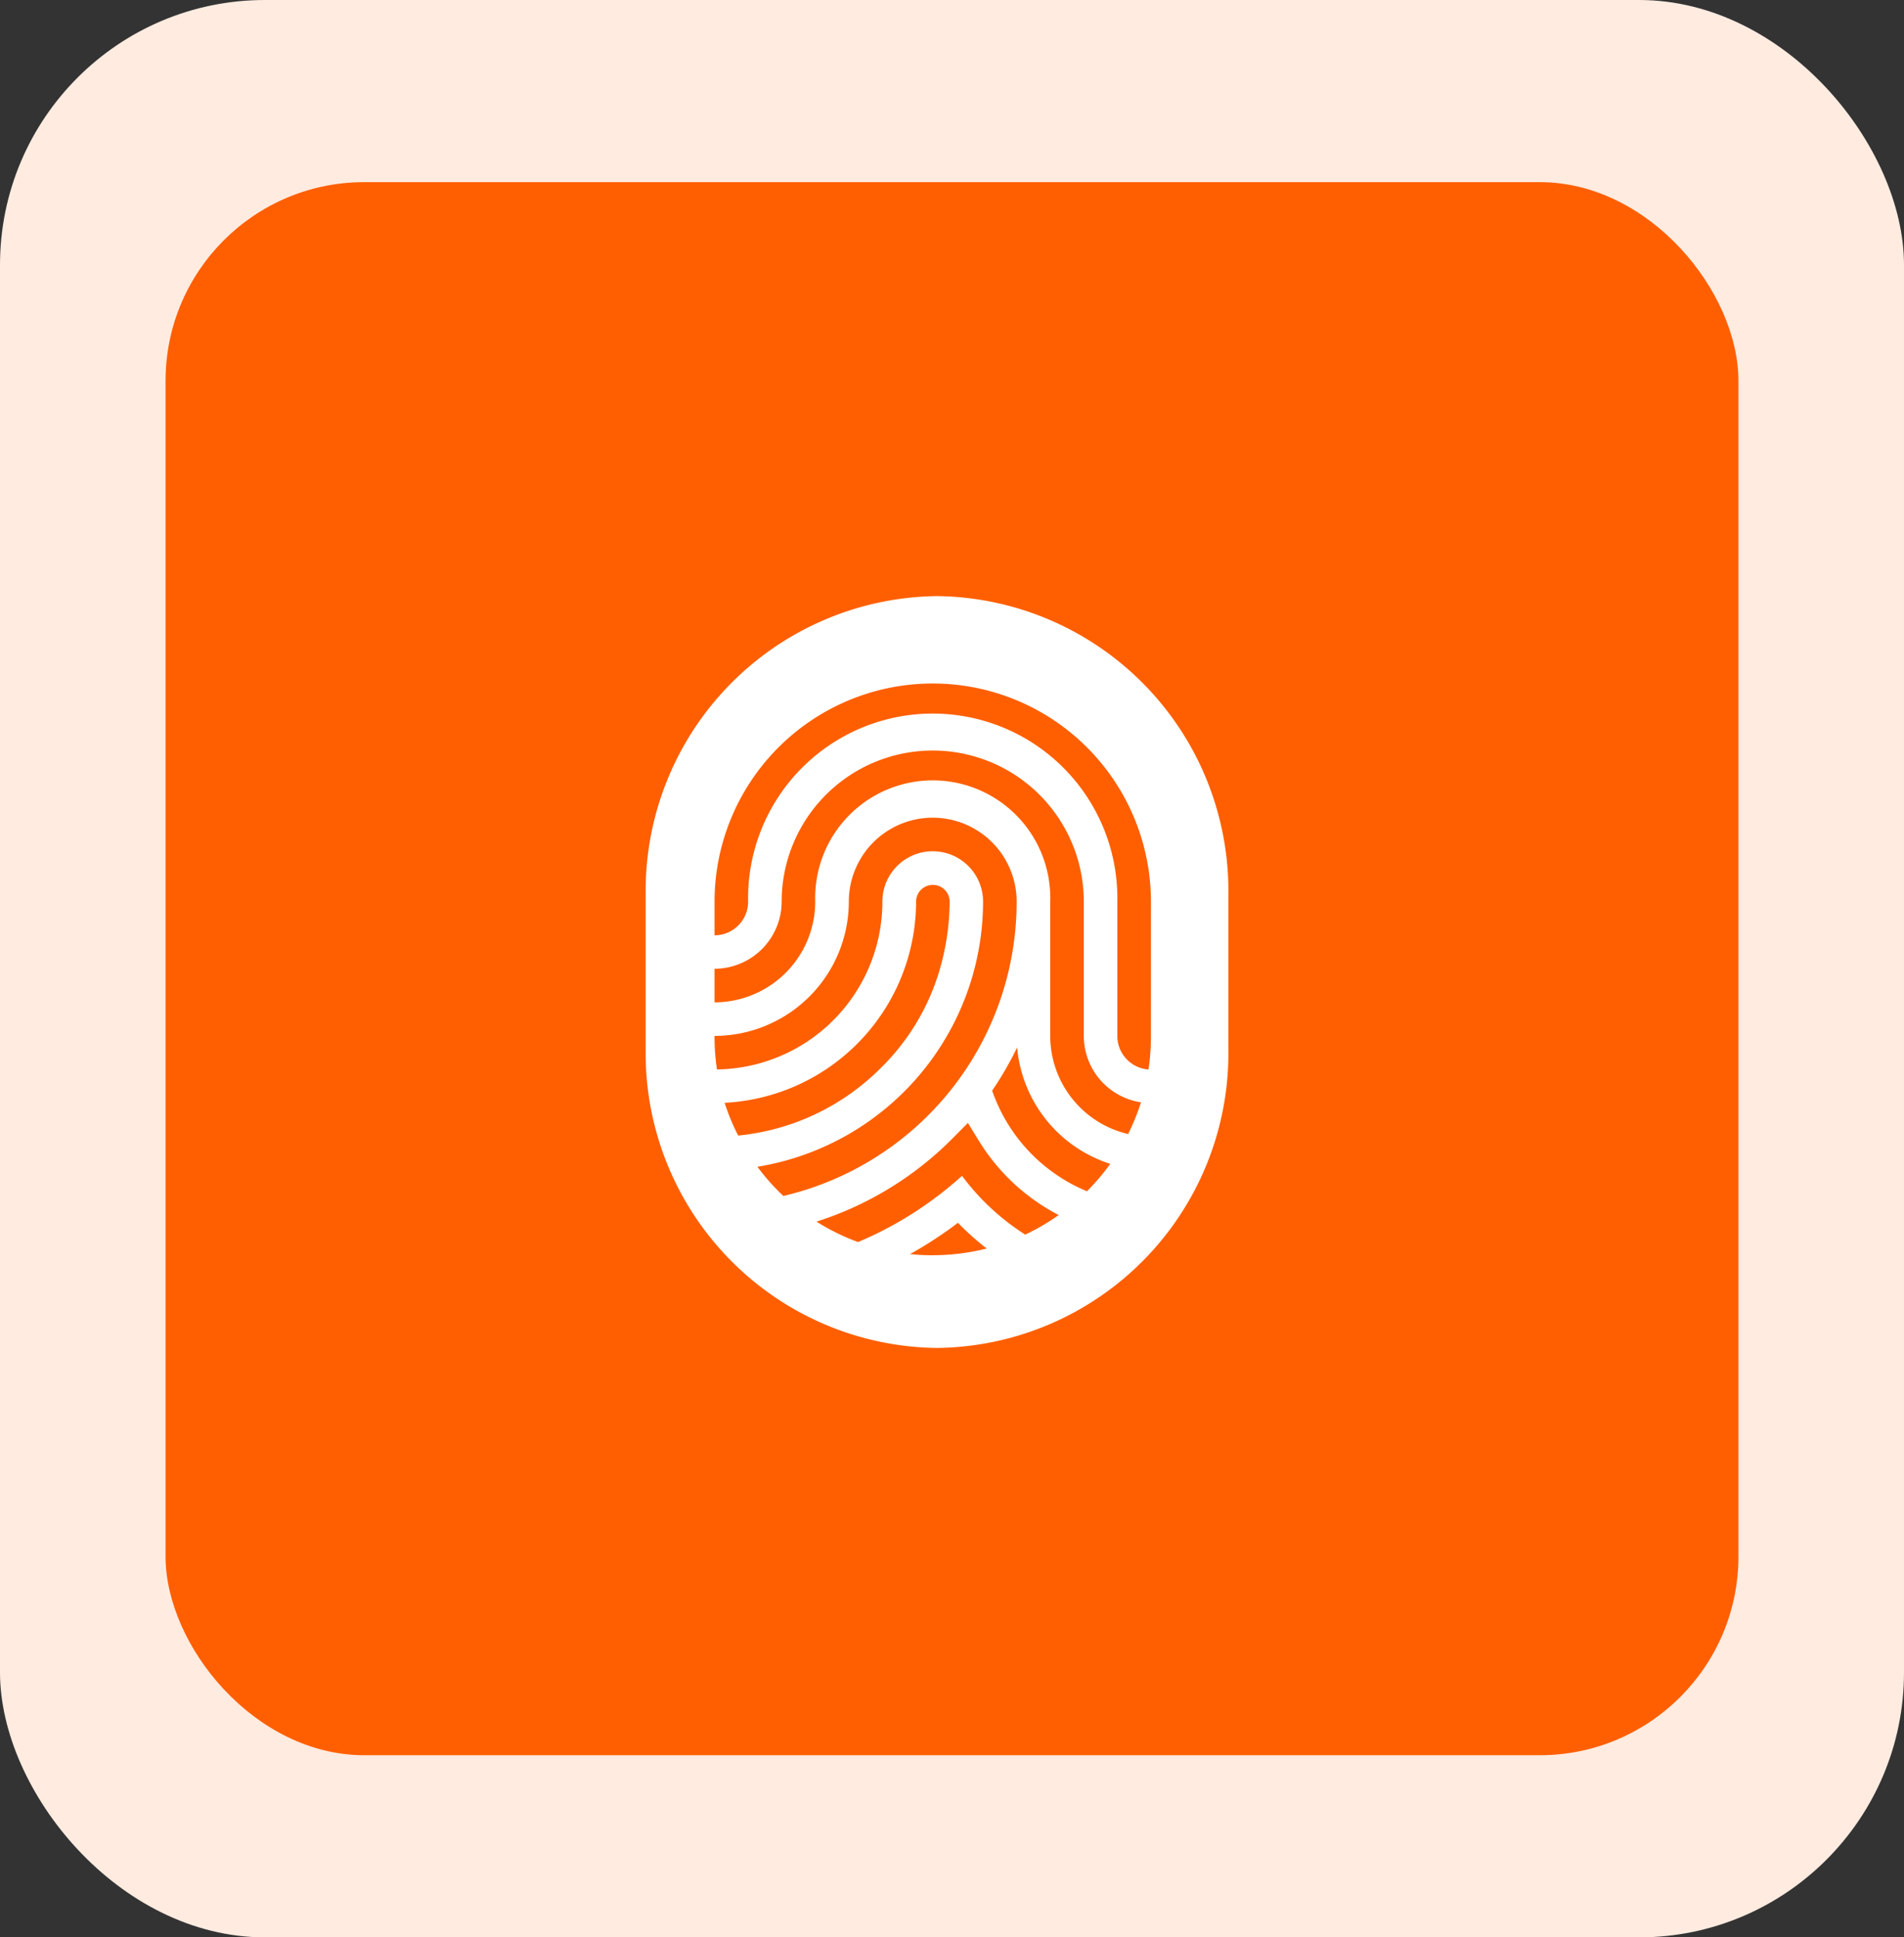 <svg xmlns="http://www.w3.org/2000/svg" width="115" height="117" viewBox="0 0 115 117">
  <rect x="0" y="0" width="115" height="117" fill="#333333" stroke="none"/>
  <g id="Group_336" data-name="Group 336" transform="translate(-1465 -2581)">
    <rect id="Rectangle_552" data-name="Rectangle 552" width="115" height="117" rx="16" transform="translate(1465 2581)" fill="#ffebe0"/>
    <rect id="Rectangle_551" data-name="Rectangle 551" width="95" height="95" rx="12" transform="translate(1475 2592)" fill="#ff5f00"/>
    <path id="Path_151" data-name="Path 151" d="M324.467,517.82h0a17.8,17.8,0,0,0-17.6,17.985v9.435a17.794,17.794,0,0,0,17.6,17.984h0a17.794,17.794,0,0,0,17.595-17.984v-9.435A17.8,17.8,0,0,0,324.467,517.82Zm-12.829,30.6A12.182,12.182,0,0,0,323.2,536.274a1.013,1.013,0,0,1,1.014-1.014h0a1.014,1.014,0,0,1,1.014,1.014h0a15.054,15.054,0,0,1-.679,4.362,13.667,13.667,0,0,1-3.477,5.677,14.093,14.093,0,0,1-8.618,4.085A13.1,13.1,0,0,1,311.637,548.418Zm1.977,3.863a16.243,16.243,0,0,0,13.631-16.013,3.041,3.041,0,0,0-6.082,0,10.13,10.13,0,0,1-9.991,10.135,13.1,13.1,0,0,1-.146-1.958v-.067a8.12,8.12,0,0,0,8.11-8.11,5.068,5.068,0,1,1,10.137,0,18.252,18.252,0,0,1-14.092,17.776A13.3,13.3,0,0,1,313.614,552.281Zm10.59,5.344a13.392,13.392,0,0,1-1.37-.07,24.323,24.323,0,0,0,2.894-1.891l.183.186a16.4,16.4,0,0,0,1.552,1.367A13.244,13.244,0,0,1,324.2,557.624Zm5.589-1.245a14.386,14.386,0,0,1-3.82-3.552,22.242,22.242,0,0,1-6.278,4,13.194,13.194,0,0,1-2.511-1.235,20.19,20.19,0,0,0,8.179-4.988l.966-.972.674,1.1a12.312,12.312,0,0,0,4.811,4.464A13.329,13.329,0,0,1,329.794,556.379Zm3.728-2.62a10.176,10.176,0,0,1-5.728-6.077,20.217,20.217,0,0,0,1.51-2.61,8.132,8.132,0,0,0,5.623,7.032,13.53,13.53,0,0,1-1.406,1.655Zm2.487-3.455a6.093,6.093,0,0,1-4.707-5.926v-8.11a7.1,7.1,0,1,0-14.193,0,6.092,6.092,0,0,1-6.082,6.082v-2.028a4.062,4.062,0,0,0,4.054-4.054,9.124,9.124,0,1,1,18.249,0v8.11a4.062,4.062,0,0,0,3.453,4.01,13.148,13.148,0,0,1-.776,1.915Zm1.375-5.853a13.464,13.464,0,0,1-.146,1.955,2.03,2.03,0,0,1-1.883-2.022v-8.11a11.152,11.152,0,1,0-22.3,0,2.031,2.031,0,0,1-2.028,2.028v-2.028a13.179,13.179,0,1,1,26.358,0Z" transform="translate(1197.131 2099.18)" fill="#fff"/>
  </g>
</svg>
